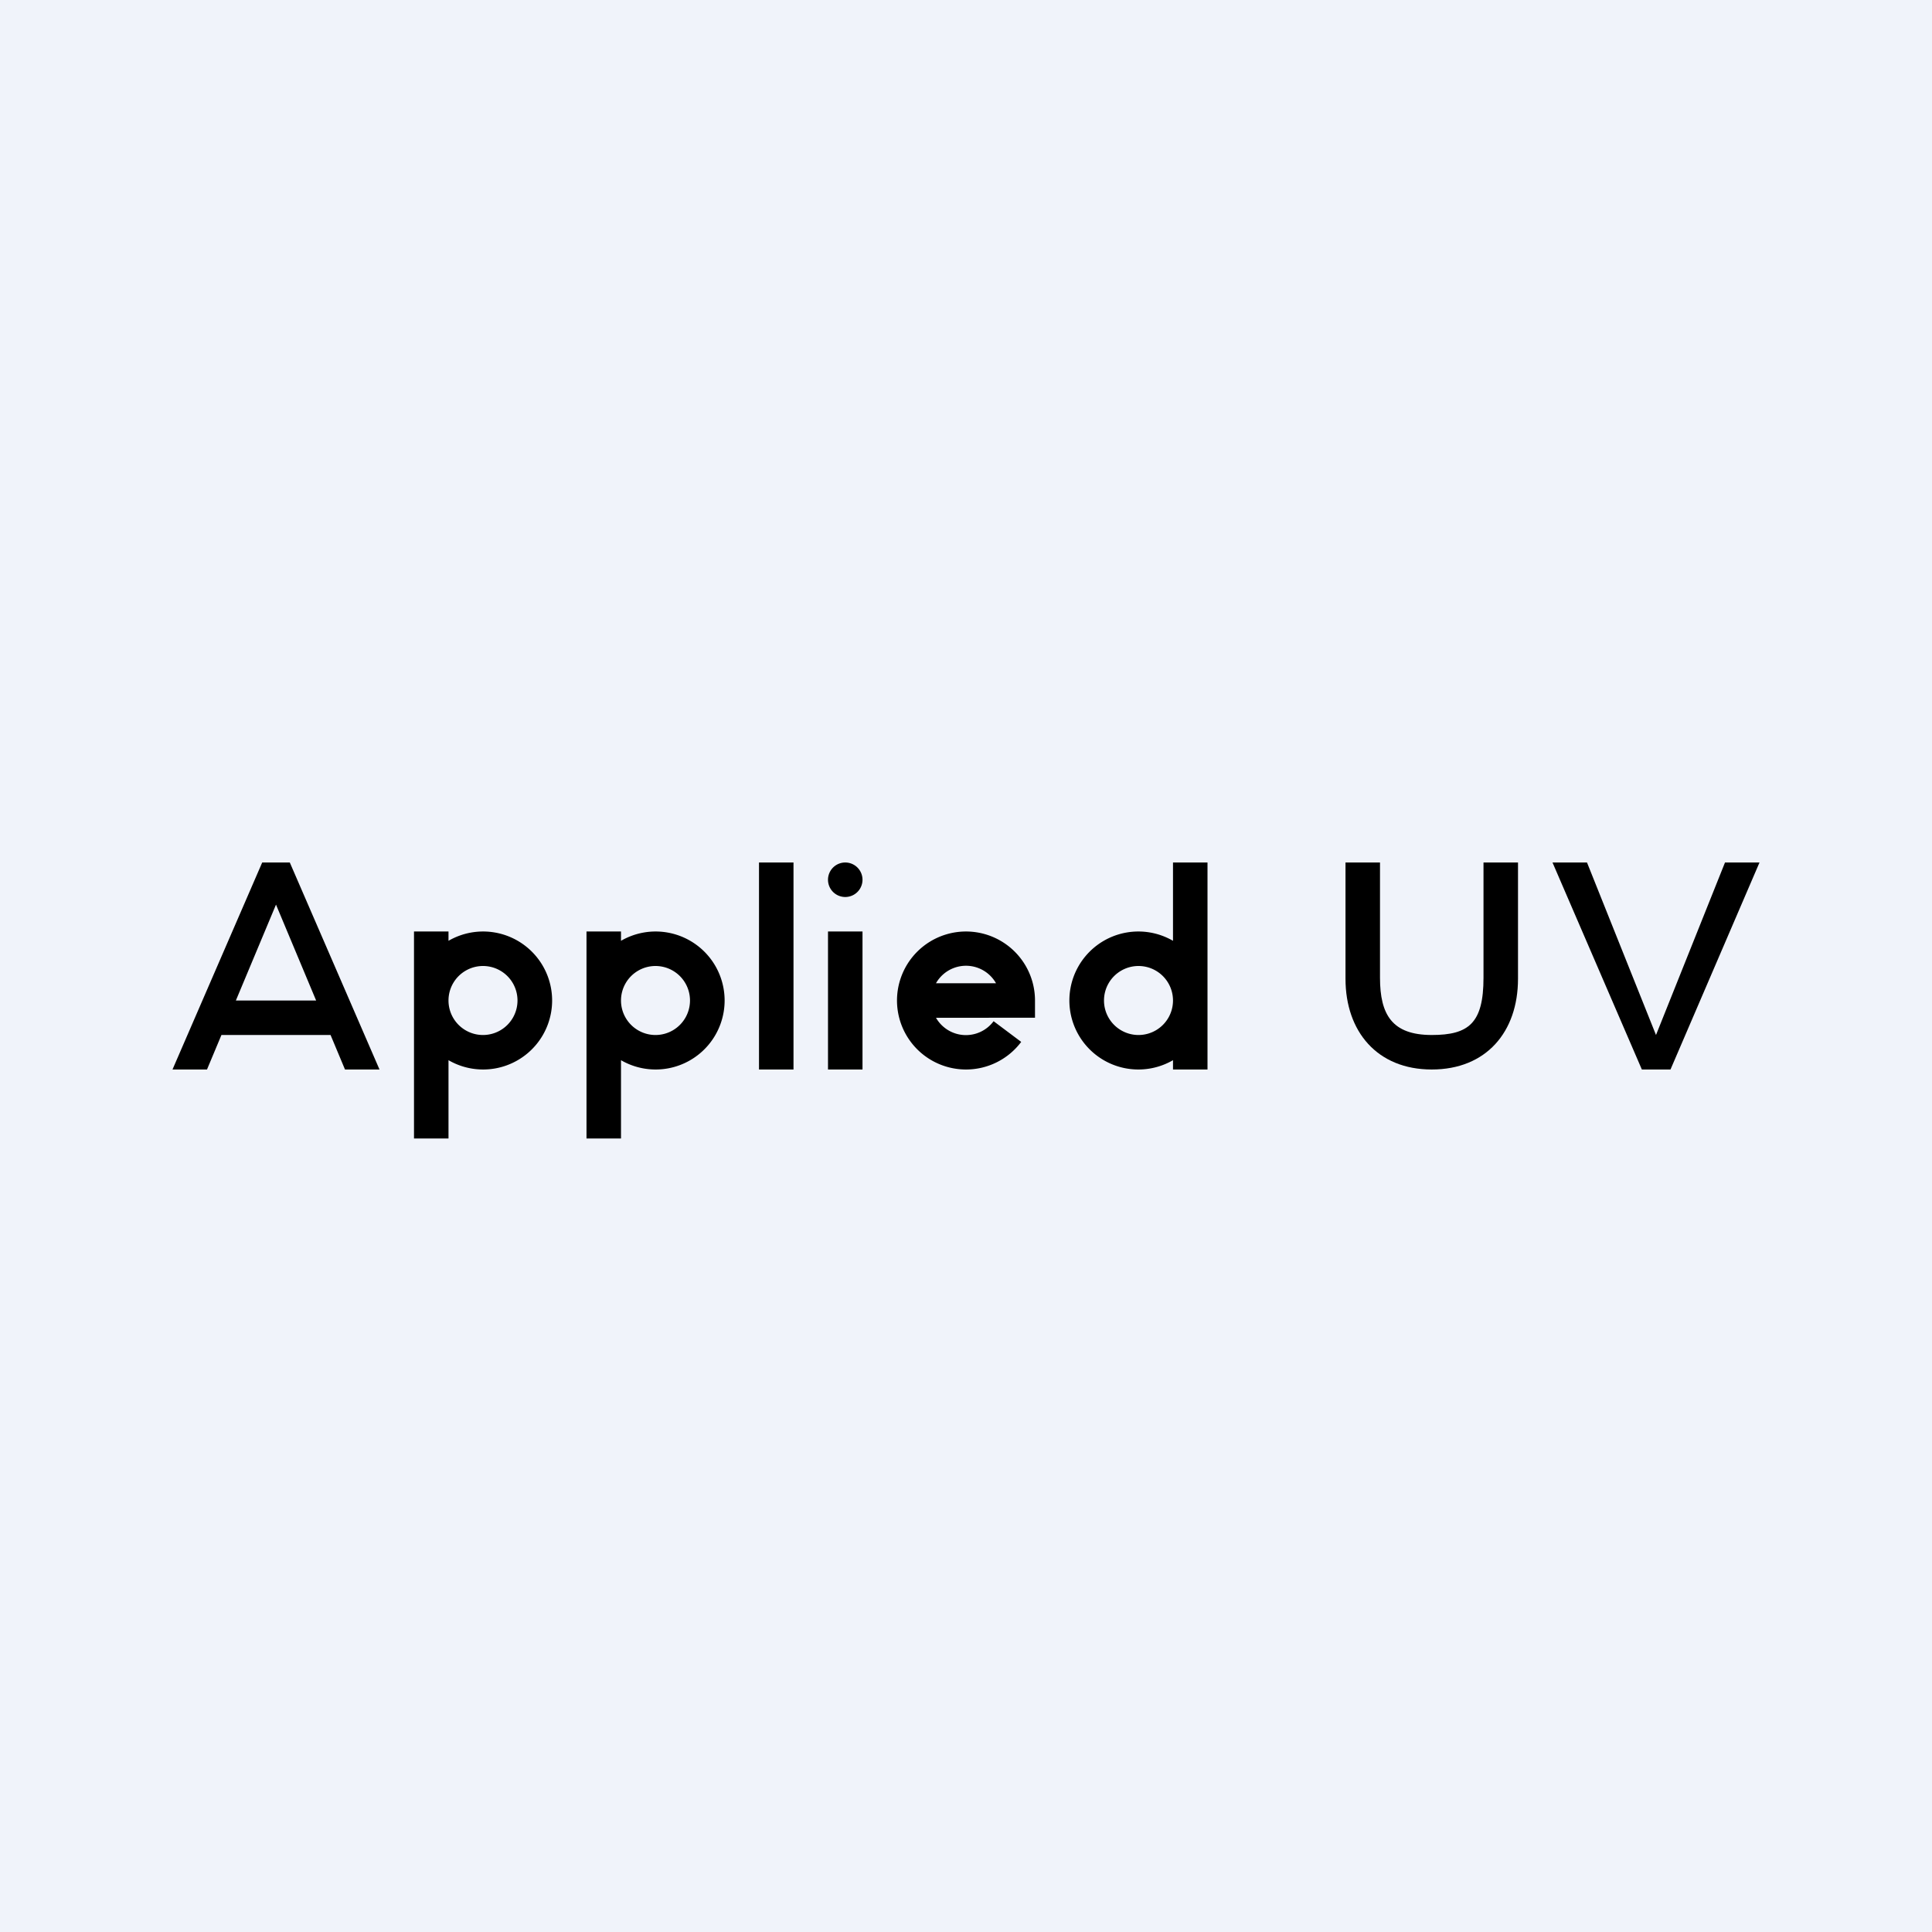 <!-- by TradingView --><svg width="56" height="56" viewBox="0 0 56 56" xmlns="http://www.w3.org/2000/svg"><path fill="#F0F3FA" d="M0 0h56v56H0z"/><path d="m5 31 2.6-6h.8l2.6 6h-1l-2.31-5.52h.62L6 31H5Zm1-1 .5-1h3l.5 1H6ZM22 31v-6h1v6h-1ZM41.5 31c-1.58 0-2.5-1.1-2.5-2.63V25h1v3.34c0 1.07.35 1.66 1.5 1.66 1.07 0 1.5-.34 1.5-1.66V25h1v3.37c0 1.54-.92 2.63-2.5 2.63ZM47.59 31 45 25h1l2 5 2-5h1l-2.58 6h-.83Z"/><path fill-rule="evenodd" d="M34 30.73V31h1v-6h-1v2.27a2 2 0 1 0 0 3.46ZM34 29a1 1 0 1 0-2 0 1 1 0 0 0 2 0Zm-5.13-.5a1 1 0 0 0-1.74 0h1.74Zm-1.74 1H30V29a2 2 0 1 0-.4 1.2l-.8-.6a1 1 0 0 1-1.67-.1Z"/><path d="M24.5 26a.5.5 0 1 0 0-1 .5.5 0 0 0 0 1Zm-.5 1v4h1v-4h-1Z"/><path fill-rule="evenodd" d="M12 29v4h1v-2.27a2 2 0 1 0 0-3.46V27h-1v2Zm1 0a1 1 0 1 0 2 0 1 1 0 0 0-2 0ZM17 29v4h1v-2.27a2 2 0 1 0 0-3.46V27h-1v2Zm1 0a1 1 0 1 0 2 0 1 1 0 0 0-2 0Z"/></svg>